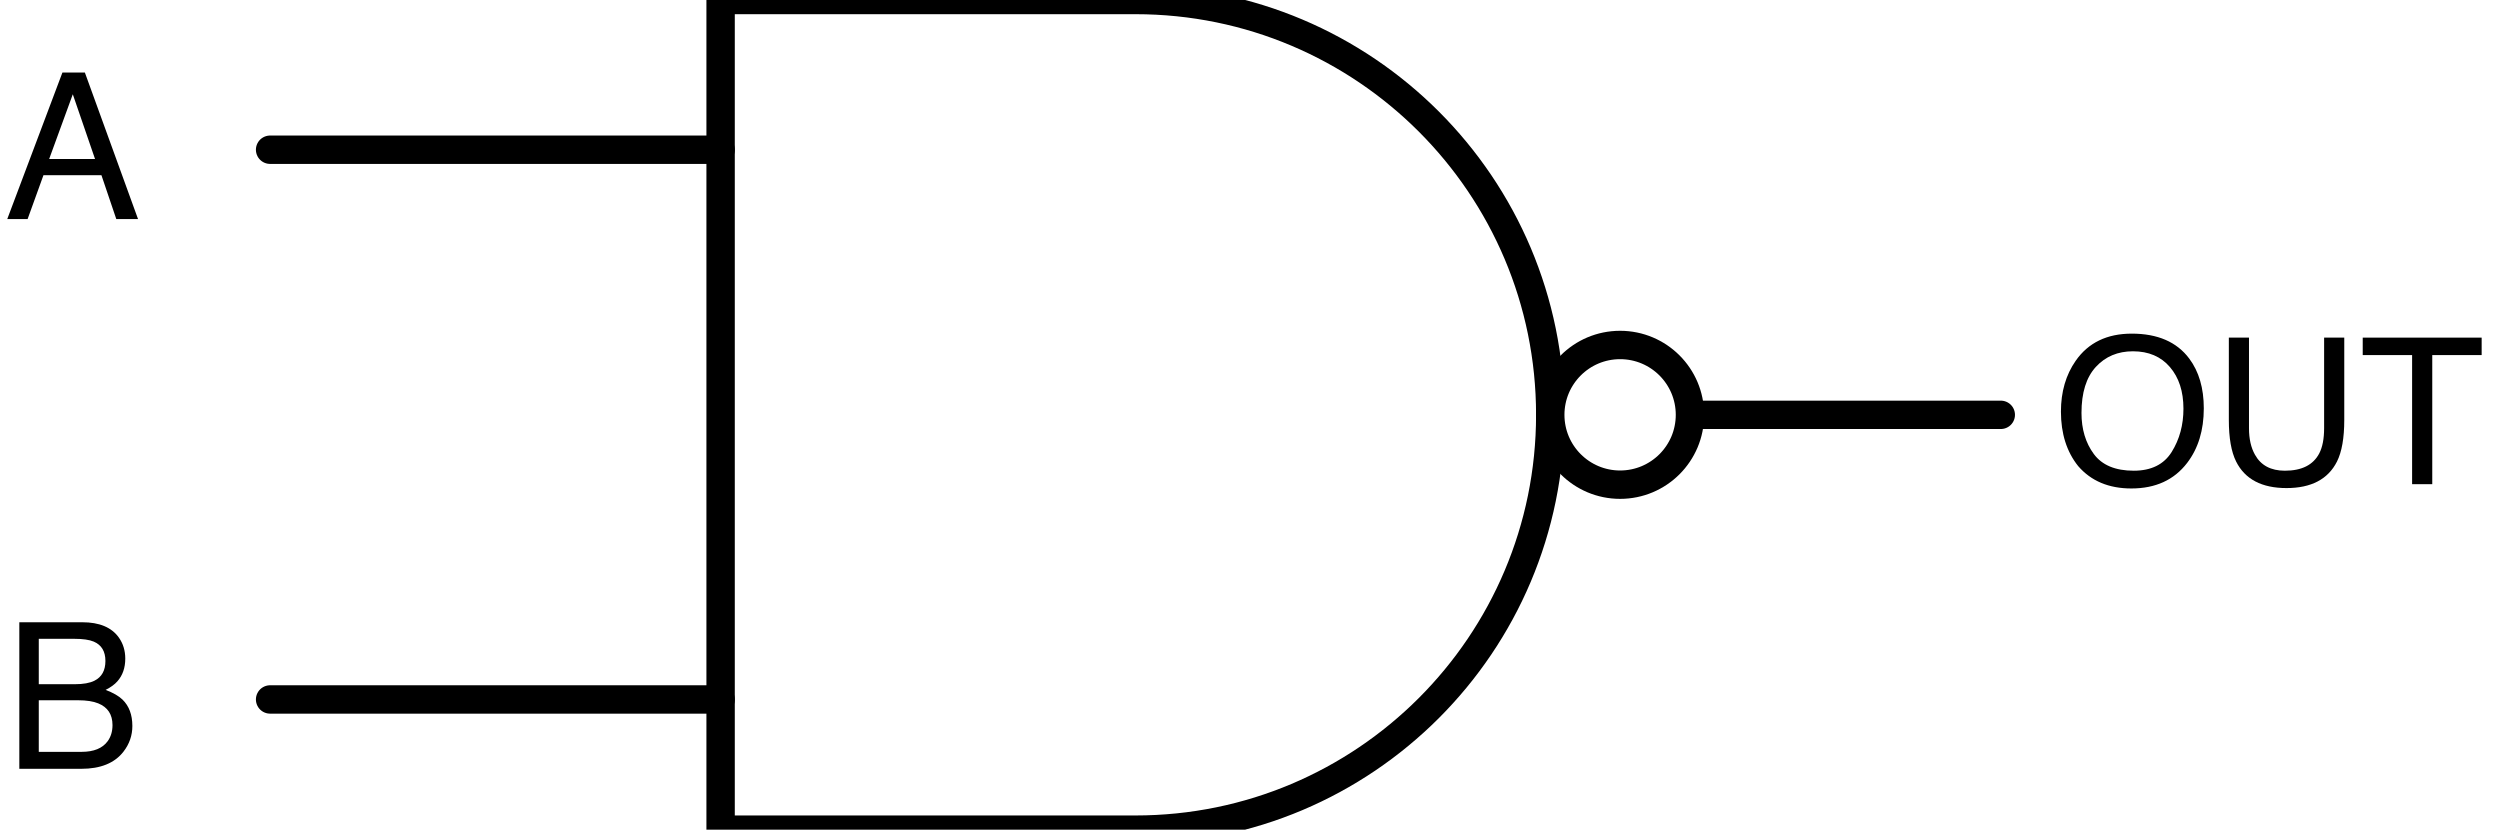<?xml version="1.0" encoding="UTF-8" standalone="no"?>
<!DOCTYPE svg PUBLIC "-//W3C//DTD SVG 1.1//EN" "http://www.w3.org/Graphics/SVG/1.1/DTD/svg11.dtd">
<!-- Created with Vectornator (http://vectornator.io/) -->
<svg height="100%" stroke-miterlimit="10" style="fill-rule:nonzero;clip-rule:evenodd;stroke-linecap:round;stroke-linejoin:round;" version="1.1" viewBox="0 0 880.966 292.359" width="100%" xml:space="preserve" xmlns="http://www.w3.org/2000/svg" xmlns:xlink="http://www.w3.org/1999/xlink">
<defs/>
<path d="M0 0L880.966 0L880.966 292.359L0 292.359L0 0Z" fill="#ffffff" fill-rule="nonzero" opacity="1" stroke="none"/>
<clipPath id="ArtboardFrame">
<rect height="292.359" width="880.966" x="0" y="0"/>
</clipPath>
<g clip-path="url(#ArtboardFrame)" id="Layer-1">
<path d="M253.931 0L400.11 0C480.843 0 546.29 65.447 546.29 146.18L546.29 146.18C546.29 226.913 480.843 292.359 400.11 292.359L253.931 292.359L253.931 0Z" fill="none" opacity="1" stroke="#000000" stroke-linecap="butt" stroke-linejoin="round" stroke-width="10"/>
<path d="M95.178 52.762L253.937 52.762" fill="none" opacity="1" stroke="#000000" stroke-linecap="butt" stroke-linejoin="round" stroke-width="10"/>
<path d="M95.178 246.479L253.937 246.479" fill="none" opacity="1" stroke="#000000" stroke-linecap="butt" stroke-linejoin="round" stroke-width="10"/>
<path d="M546.29 146.18L705.049 146.18" fill="none" opacity="1" stroke="#000000" stroke-linecap="butt" stroke-linejoin="round" stroke-width="10"/>
<path d="M33.492 56.037L25.652 33.221L17.32 56.037L33.492 56.037ZM21.996 25.557L29.906 25.557L48.645 77.201L40.98 77.201L35.742 61.732L15.316 61.732L9.727 77.201L2.555 77.201L21.996 25.557Z" fill="#000000" opacity="1" stroke="none"/>
<path d="M26.391 241.106C29.344 241.106 31.641 240.695 33.281 239.875C35.859 238.586 37.148 236.266 37.148 232.914C37.148 229.539 35.777 227.266 33.035 226.094C31.488 225.438 29.191 225.109 26.145 225.109L13.664 225.109L13.664 241.106L26.391 241.106ZM28.746 264.942C33.035 264.942 36.094 263.699 37.922 261.215C39.07 259.645 39.645 257.746 39.645 255.52C39.645 251.77 37.969 249.215 34.617 247.856C32.836 247.129 30.48 246.766 27.551 246.766L13.664 246.766L13.664 264.942L28.746 264.942ZM6.809 219.274L28.992 219.274C35.039 219.274 39.34 221.078 41.895 224.688C43.395 226.82 44.145 229.281 44.145 232.07C44.145 235.328 43.219 238 41.367 240.086C40.406 241.188 39.023 242.195 37.219 243.109C39.867 244.117 41.848 245.254 43.16 246.52C45.48 248.77 46.641 251.875 46.641 255.836C46.641 259.164 45.598 262.176 43.512 264.871C40.395 268.902 35.438 270.918 28.641 270.918L6.809 270.918L6.809 219.274Z" fill="#000000" opacity="1" stroke="none"/>
<g fill="#000000" opacity="1" stroke="none">
<path d="M751.206 117.568C760.323 117.568 767.073 120.497 771.456 126.357C774.877 130.927 776.588 136.775 776.588 143.9C776.588 151.611 774.631 158.021 770.717 163.13C766.124 169.13 759.573 172.13 751.065 172.13C743.12 172.13 736.874 169.505 732.327 164.255C728.272 159.193 726.245 152.794 726.245 145.06C726.245 138.075 727.979 132.099 731.448 127.13C735.901 120.755 742.487 117.568 751.206 117.568ZM751.909 165.872C758.073 165.872 762.532 163.663 765.286 159.245C768.04 154.827 769.417 149.747 769.417 144.005C769.417 137.935 767.829 133.048 764.653 129.345C761.477 125.642 757.135 123.79 751.627 123.79C746.284 123.79 741.924 125.624 738.549 129.292C735.174 132.96 733.487 138.368 733.487 145.517C733.487 151.236 734.934 156.058 737.829 159.984C740.723 163.909 745.417 165.872 751.909 165.872Z"/>
<path d="M792.514 118.974L792.514 150.896C792.514 154.646 793.217 157.763 794.624 160.247C796.71 163.997 800.225 165.872 805.17 165.872C811.1 165.872 815.131 163.845 817.264 159.79C818.413 157.587 818.987 154.622 818.987 150.896L818.987 118.974L826.088 118.974L826.088 147.978C826.088 154.329 825.233 159.216 823.522 162.638C820.381 168.872 814.452 171.989 805.733 171.989C797.014 171.989 791.096 168.872 787.979 162.638C786.268 159.216 785.413 154.329 785.413 147.978L785.413 118.974L792.514 118.974Z"/>
<path d="M874.499 118.974L874.499 125.126L857.096 125.126L857.096 170.618L849.995 170.618L849.995 125.126L832.592 125.126L832.592 118.974L874.499 118.974Z"/>
</g>
<path d="M546.29 146.18C546.29 132.586 557.31 121.566 570.904 121.566C584.498 121.566 595.518 132.586 595.518 146.18C595.518 159.774 584.498 170.794 570.904 170.794C557.31 170.794 546.29 159.774 546.29 146.18Z" fill="#ffffff" fill-rule="nonzero" opacity="1" stroke="#000000" stroke-linecap="butt" stroke-linejoin="round" stroke-width="10"/>
</g>
</svg>
